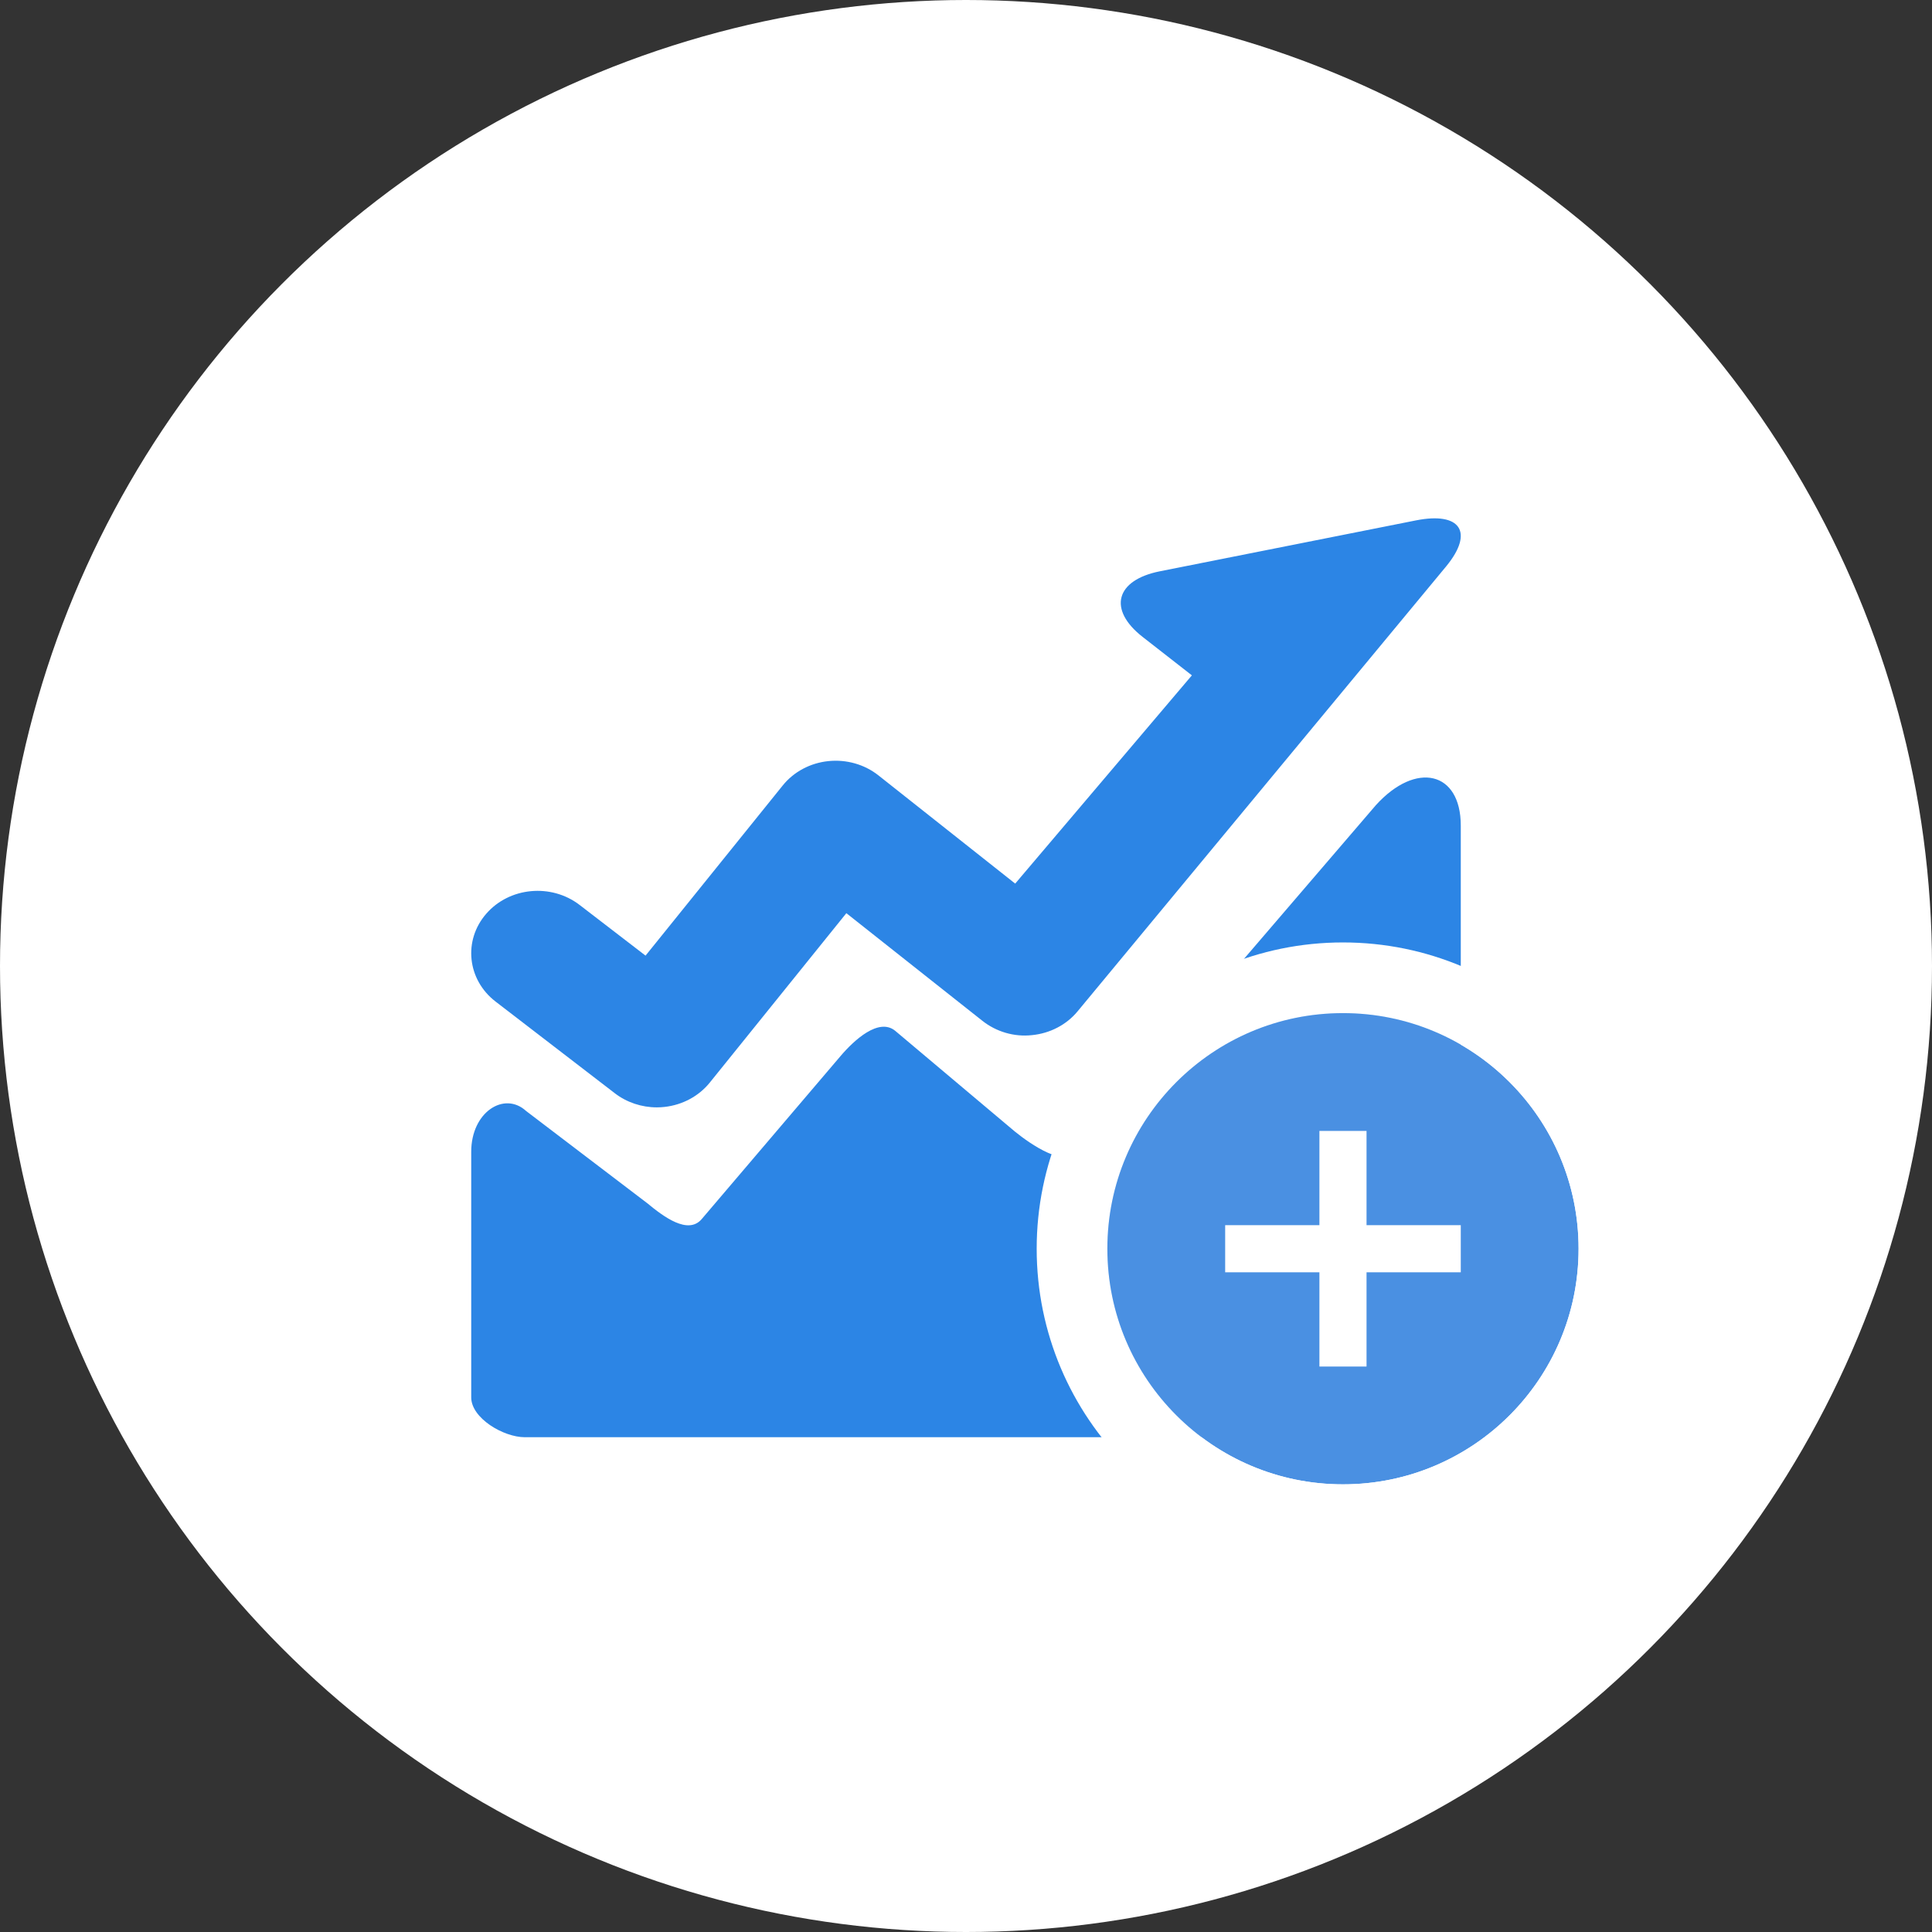 <?xml version="1.0" encoding="UTF-8"?>
<svg width="82px" height="82px" viewBox="0 0 82 82" version="1.1" xmlns="http://www.w3.org/2000/svg" xmlns:xlink="http://www.w3.org/1999/xlink">
    <rect x="0" y="0" width="82" height="82" fill="#333333" stroke="none"/>
    <!-- Generator: Sketch 49.2 (51160) - http://www.bohemiancoding.com/sketch -->
    <title>ic/chart_up</title>
    <desc>Created with Sketch.</desc>
    <defs>
        <circle id="path-1" cx="10" cy="10" r="10"></circle>
    </defs>
    <g id="ic/chart_up" stroke="none" stroke-width="1" fill="none" fill-rule="evenodd">
        <circle id="Oval" fill="#FFFFFF" cx="41" cy="41" r="41"></circle>
        <path d="M22.274,61 C21.364,60.999 20.002,60.19 20,59.311 L20,48.885 C20,47.192 21.407,46.306 22.331,47.155 L27.474,51.07 C28.165,51.642 29.204,52.42 29.782,51.742 L35.677,44.82 C36.255,44.141 37.298,43.183 37.994,43.75 L43.067,48.02 C43.763,48.586 45.205,49.574 45.772,48.885 L58.394,34.176 C60.099,32.294 62,32.735 62,35.041 C62,36.759 62,59.311 62,59.311 C62,60.19 61.217,61 60.307,60.999 L22.274,61 Z M45.732,42.929 C45.261,43.497 44.565,43.859 43.804,43.934 C43.041,44.019 42.281,43.789 41.696,43.327 L35.922,38.758 L30.124,45.95 C29.661,46.523 28.971,46.896 28.21,46.981 C28.1,46.994 27.989,47 27.878,47 C27.232,47 26.6,46.79 26.094,46.4 L21.034,42.51 C19.829,41.584 19.652,39.915 20.637,38.783 C21.621,37.649 23.397,37.483 24.602,38.41 L27.399,40.56 L33.222,33.337 C33.689,32.757 34.388,32.384 35.155,32.304 C35.928,32.224 36.692,32.443 37.283,32.909 L43.088,37.503 L50.587,28.664 L48.497,27.033 C47.014,25.876 47.344,24.622 49.23,24.247 L60.099,22.087 C61.984,21.712 62.567,22.582 61.395,24.02 L45.732,42.929 L45.732,42.929 Z" id="Shape" fill="#2C85E5" fill-rule="nonzero"></path>
        <g id="Group" transform="translate(47, 43)">
            <g id="Oval-2">
                <use fill="#4A90E2" fill-rule="evenodd" xlink:href="#path-1"></use>
                <circle stroke="#FFFFFF" stroke-width="3" cx="10" cy="10" r="11.5"></circle>
            </g>
            <path d="M9,9 L9,5 L11,5 L11,9 L15,9 L15,11 L11,11 L11,15 L9,15 L9,11 L5,11 L5,9 L9,9 Z" id="Combined-Shape" fill="#FFFFFF"></path>
        </g>
    </g>
</svg>